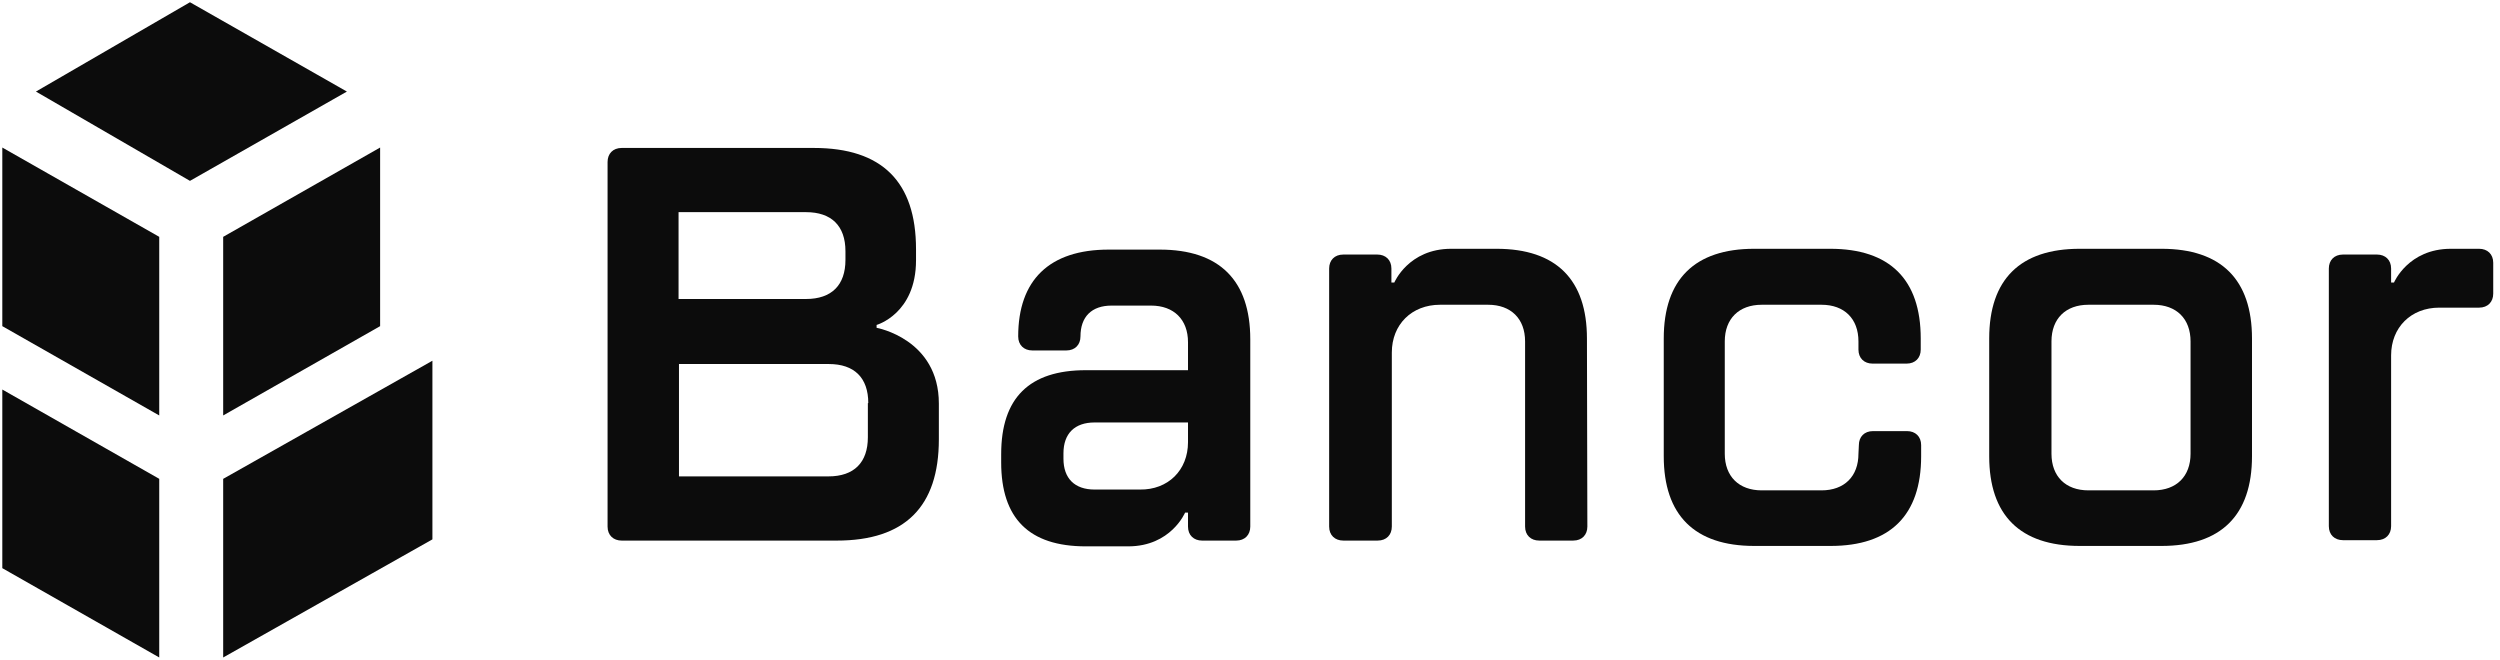 <svg width="144" height="38" viewBox="0 0 144 38" fill="none" xmlns="http://www.w3.org/2000/svg">
<path d="M2.07 5.274L10.942 10.418L19.981 5.274L10.942 0.129L2.07 5.274Z" fill="#0C0C0C"/>
<path d="M21.895 8.498V18.786L12.855 23.93V13.642L21.895 8.498Z" fill="#0C0C0C"/>
<path d="M12.855 27.582V37.871L24.907 31.067V20.778L12.855 27.582Z" fill="#0C0C0C"/>
<path d="M0.133 18.786L9.172 23.93V13.642L0.133 8.498V18.786Z" fill="#0C0C0C"/>
<path d="M0.133 32.726L9.172 37.87V27.581L0.133 22.437V32.726Z" fill="#0C0C0C"/>
<path d="M54.078 25.306C54.078 29.194 52.118 31.138 48.196 31.138H35.809C35.331 31.138 34.996 30.83 34.996 30.332V9.328C34.996 8.854 35.307 8.522 35.809 8.522H46.881C50.802 8.522 52.763 10.466 52.763 14.354V14.994C52.763 18.076 50.492 18.716 50.492 18.716V18.882C50.492 18.882 54.078 19.522 54.078 23.244V25.306ZM48.698 14.472C48.698 13.002 47.885 12.22 46.426 12.22H39.085V17.222H46.426C47.909 17.222 48.698 16.416 48.698 14.97V14.472ZM50.013 23.22C50.013 21.75 49.2 20.968 47.742 20.968H39.109V27.44H47.718C49.2 27.44 49.989 26.634 49.989 25.188V23.22H50.013Z" fill="#0C0C0C"/>
<path d="M72.016 30.332C72.016 30.806 71.705 31.138 71.203 31.138H69.242C68.763 31.138 68.429 30.83 68.429 30.332V29.526H68.261C68.261 29.526 67.448 31.47 64.985 31.47H62.546C59.27 31.47 57.668 29.858 57.668 26.634V26.16C57.668 22.912 59.294 21.323 62.546 21.323H68.429V19.711C68.429 18.408 67.616 17.602 66.3 17.602H64.029C62.881 17.602 62.235 18.242 62.235 19.38C62.235 19.854 61.924 20.186 61.422 20.186H59.461C58.983 20.186 58.648 19.877 58.648 19.38C58.648 16.132 60.442 14.377 63.861 14.377H66.803C70.246 14.377 72.016 16.155 72.016 19.546V30.332ZM68.429 25.472V24.334H63.048C61.901 24.334 61.255 24.974 61.255 26.112V26.42C61.255 27.558 61.901 28.198 63.048 28.198H65.655C67.281 28.222 68.429 27.084 68.429 25.472Z" fill="#0C0C0C"/>
<path d="M91.432 30.331C91.432 30.806 91.121 31.137 90.619 31.137H88.658C88.18 31.137 87.845 30.829 87.845 30.331V19.664C87.845 18.36 87.032 17.554 85.717 17.554H82.943C81.317 17.554 80.169 18.692 80.169 20.304V30.331C80.169 30.806 79.859 31.137 79.356 31.137H77.372C76.893 31.137 76.559 30.829 76.559 30.331V15.467C76.559 14.993 76.87 14.662 77.372 14.662H79.332C79.811 14.662 80.145 14.97 80.145 15.467V16.273H80.313C80.313 16.273 81.126 14.33 83.589 14.33H86.195C89.639 14.33 91.408 16.108 91.408 19.498L91.432 30.331Z" fill="#0C0C0C"/>
<path d="M107.071 25.638C107.071 25.163 107.382 24.832 107.884 24.832H109.845C110.323 24.832 110.658 25.14 110.658 25.638V26.278C110.658 29.691 108.864 31.446 105.445 31.446H101.045C97.602 31.446 95.832 29.668 95.832 26.278V19.498C95.832 16.084 97.626 14.33 101.045 14.33H105.421C108.864 14.33 110.634 16.108 110.634 19.498V20.138C110.634 20.612 110.323 20.944 109.821 20.944H107.86C107.382 20.944 107.047 20.636 107.047 20.138V19.664C107.047 18.36 106.234 17.554 104.919 17.554H101.475C100.16 17.554 99.347 18.36 99.347 19.664V26.135C99.347 27.439 100.16 28.245 101.475 28.245H104.919C106.234 28.245 107.047 27.439 107.047 26.135L107.071 25.638Z" fill="#0C0C0C"/>
<path d="M114.578 19.498C114.578 16.084 116.372 14.33 119.791 14.33H124.502C127.945 14.33 129.715 16.108 129.715 19.498V26.278C129.715 29.691 127.921 31.446 124.502 31.446H119.791C116.348 31.446 114.578 29.668 114.578 26.278V19.498ZM118.165 26.135C118.165 27.439 118.978 28.245 120.293 28.245H124.048C125.363 28.245 126.176 27.439 126.176 26.135V19.664C126.176 18.36 125.363 17.554 124.048 17.554H120.293C118.978 17.554 118.165 18.36 118.165 19.664V26.135Z" fill="#0C0C0C"/>
<path d="M142.797 14.33C143.275 14.33 143.61 14.638 143.61 15.136V16.914C143.61 17.388 143.299 17.72 142.797 17.72H140.501C138.875 17.72 137.728 18.858 137.728 20.47V30.308C137.728 30.782 137.417 31.114 136.914 31.114H134.954C134.475 31.114 134.141 30.806 134.141 30.308V15.467C134.141 14.993 134.451 14.662 134.954 14.662H136.914C137.393 14.662 137.728 14.97 137.728 15.467V16.273H137.895C137.895 16.273 138.708 14.33 141.171 14.33H142.797Z" fill="#0C0C0C"/>
</svg>
